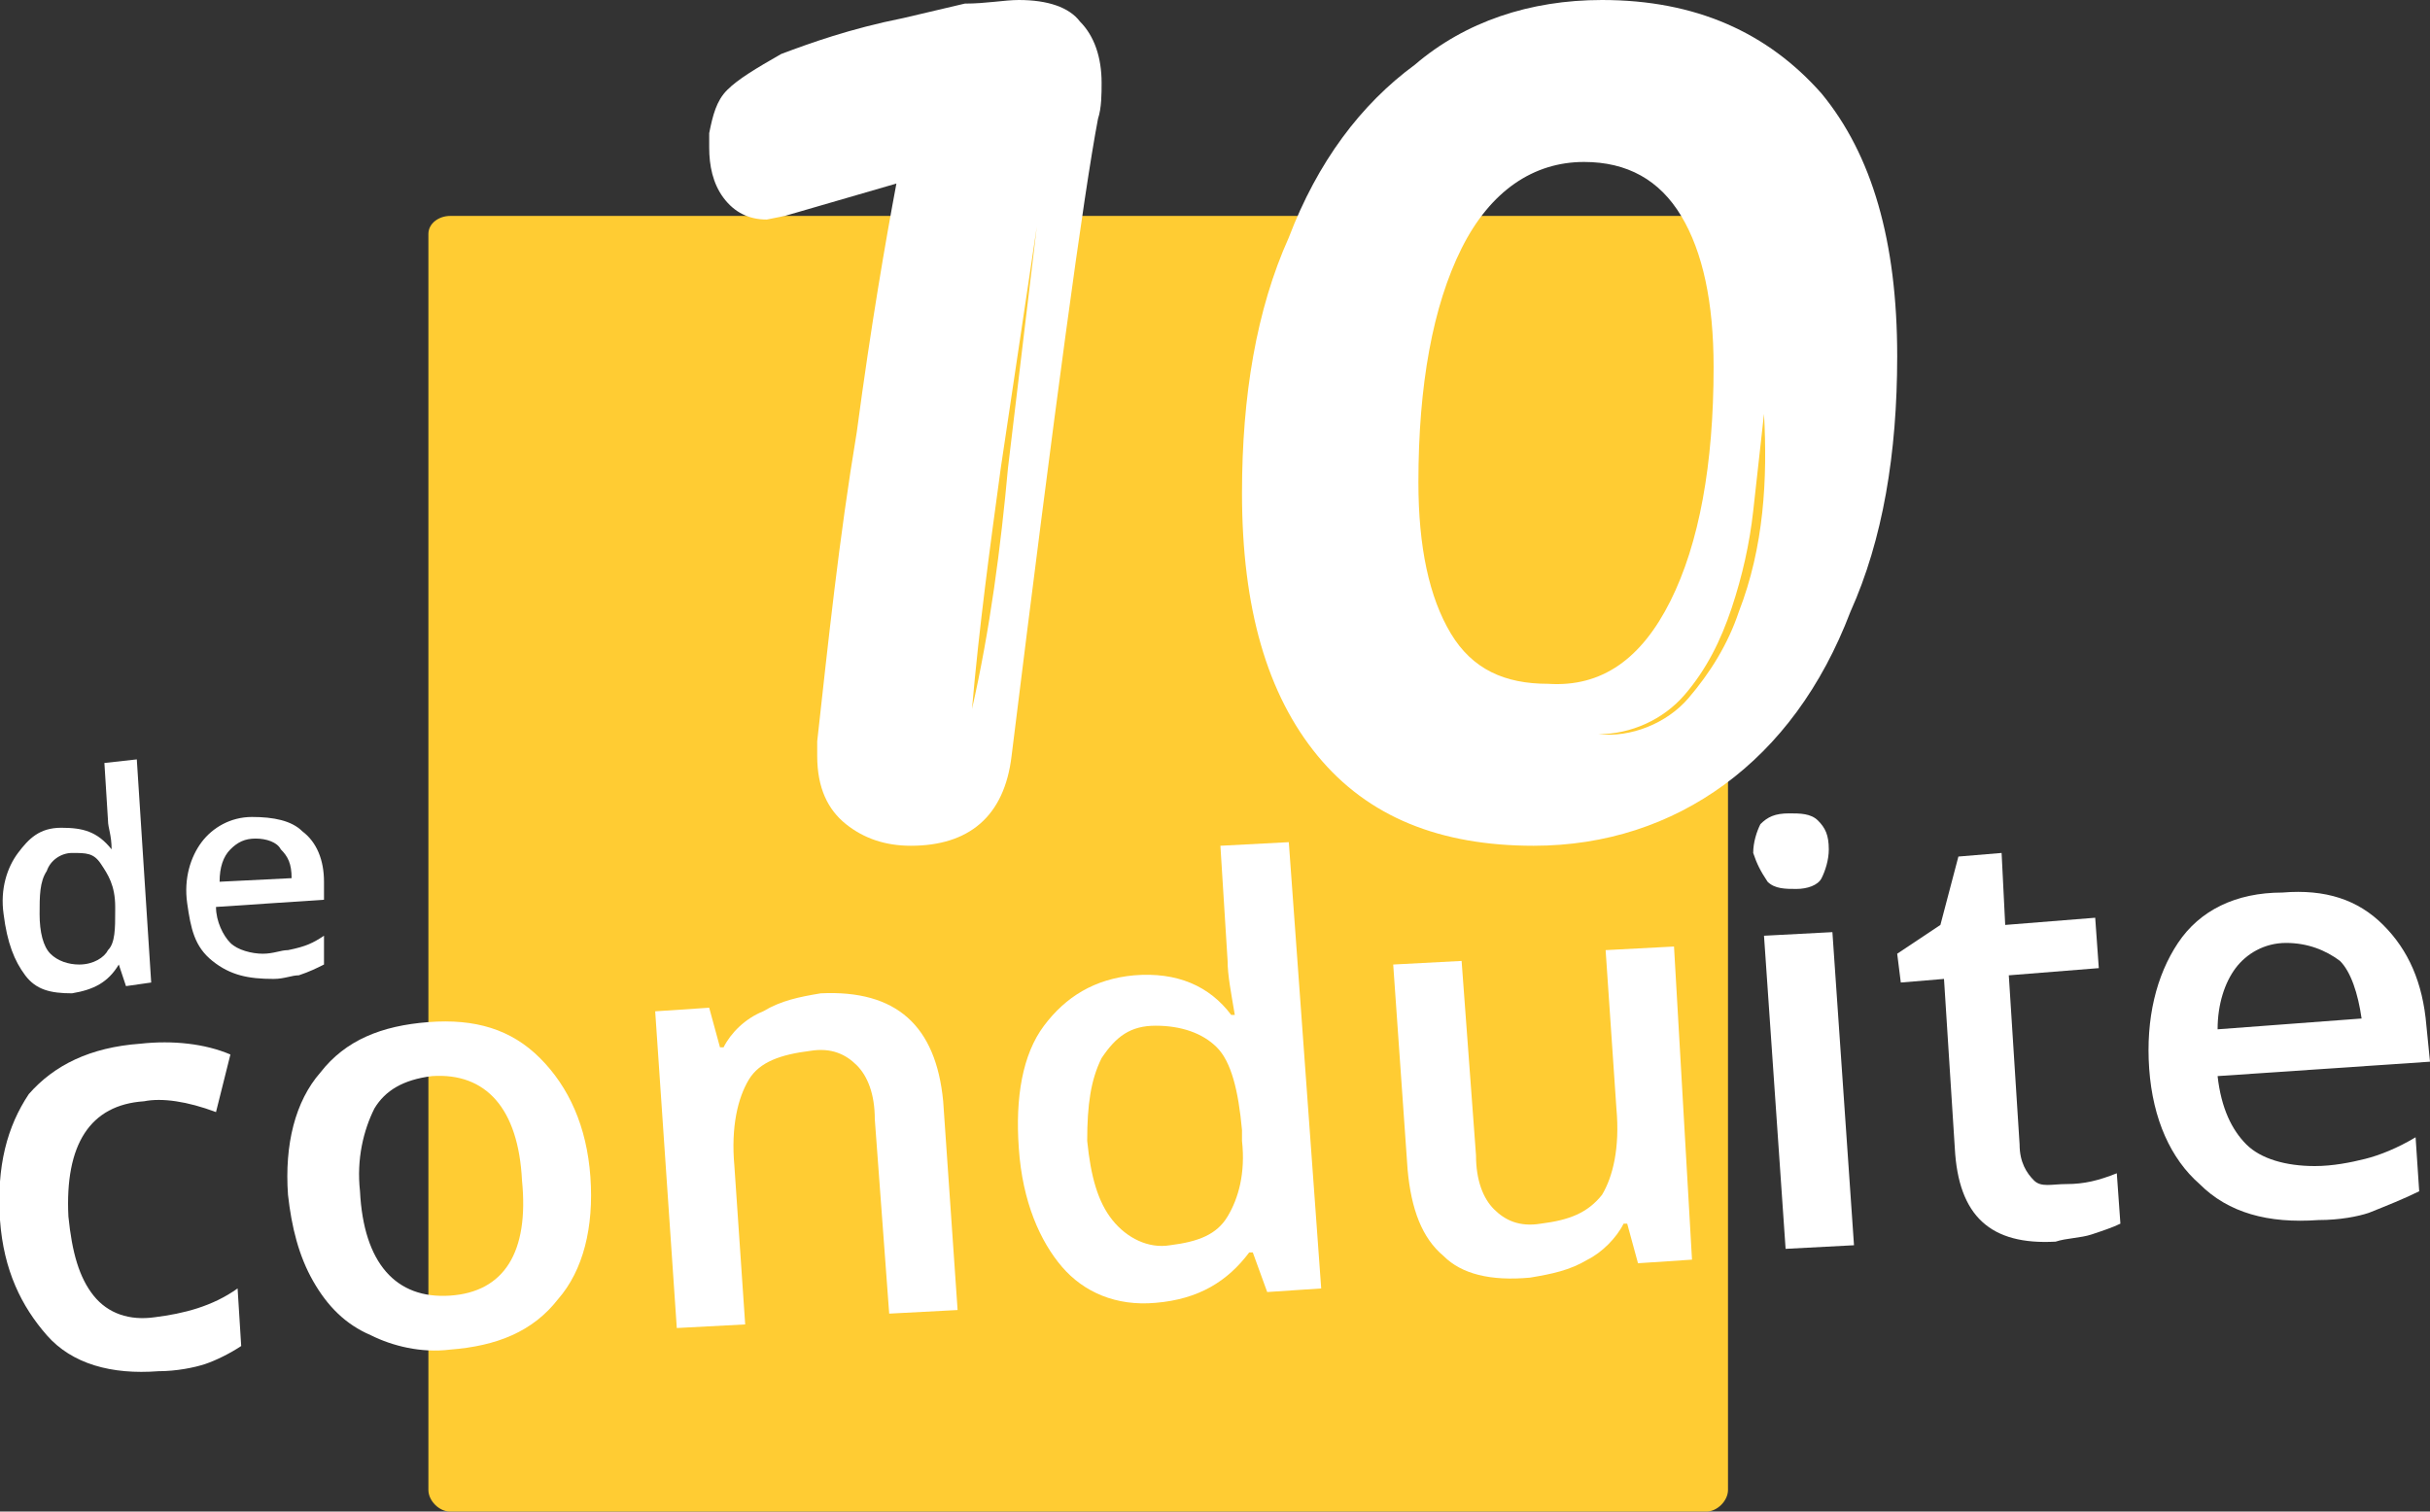<?xml version="1.0" encoding="utf-8"?>
<!-- Generator: Adobe Illustrator 22.1.0, SVG Export Plug-In . SVG Version: 6.00 Build 0)  -->
<svg version="1.1" id="Calque_1" xmlns="http://www.w3.org/2000/svg" xmlns:xlink="http://www.w3.org/1999/xlink" x="0px" y="0px"
	 viewBox="0 0 67.5 42" style="enable-background:new 0 0 67.5 42;" xml:space="preserve">
<rect x="0" y="0" width="67.5" height="42" fill="#333333" stroke="none"/>
<style type="text/css">
	.st0{fill:#FFCC33;}
	.st1{fill:#FFFFFF;}
</style>
<path class="st0" d="M12.5,6h34.9C47.7,6,48,6.2,48,6.5v34.9c0,0.3-0.3,0.6-0.6,0.6H12.5c-0.3,0-0.6-0.3-0.6-0.6V6.5
	C11.9,6.2,12.2,6,12.5,6z"/>
<g>
	<path class="st1" d="M2,27.6c-0.6,0-1-0.1-1.3-0.5s-0.5-0.9-0.6-1.7c-0.1-0.7,0.1-1.3,0.4-1.7S1.1,23,1.7,23s1,0.1,1.4,0.6l0,0
		C3.1,23.2,3,23,3,22.8l-0.1-1.6l0.9-0.1l0.4,6.2l-0.7,0.1l-0.2-0.6l0,0C3,27.3,2.6,27.5,2,27.6z M2.2,26.8c0.4,0,0.7-0.2,0.8-0.4
		c0.2-0.2,0.2-0.6,0.2-1.1v-0.1c0-0.6-0.2-0.9-0.4-1.2S2.4,23.7,2,23.7c-0.3,0-0.6,0.2-0.7,0.5c-0.2,0.3-0.2,0.7-0.2,1.2
		s0.1,0.9,0.3,1.1C1.6,26.7,1.9,26.8,2.2,26.8z"/>
	<path class="st1" d="M7.6,27.2c-0.7,0-1.2-0.1-1.7-0.5s-0.6-0.9-0.7-1.6s0.1-1.3,0.4-1.7C5.9,23,6.4,22.7,7,22.7s1.1,0.1,1.4,0.4
		C8.8,23.4,9,23.9,9,24.5V25l-3,0.2c0,0.4,0.2,0.8,0.4,1c0.2,0.2,0.6,0.3,0.9,0.3s0.5-0.1,0.7-0.1c0.5-0.1,0.7-0.2,1-0.4v0.8
		c-0.2,0.1-0.4,0.2-0.7,0.3C8.1,27.1,7.9,27.2,7.6,27.2z M7.1,23.3c-0.3,0-0.5,0.1-0.7,0.3c-0.2,0.2-0.3,0.5-0.3,0.9l2-0.1
		c0-0.4-0.1-0.6-0.3-0.8C7.7,23.4,7.4,23.3,7.1,23.3z"/>
</g>
<g>
	<path class="st1" d="M4.4,38.1c-1.3,0.1-2.4-0.2-3.1-1S0.1,35.3,0,33.9c-0.1-1.5,0.2-2.6,0.8-3.5c0.7-0.8,1.7-1.3,3.1-1.4
		c0.9-0.1,1.8,0,2.5,0.3L6,30.9c-0.8-0.3-1.5-0.4-2-0.3c-1.5,0.1-2.2,1.2-2.1,3.2c0.1,1,0.3,1.7,0.7,2.2s1,0.7,1.7,0.6
		c0.8-0.1,1.6-0.3,2.3-0.8l0.1,1.6c-0.3,0.2-0.7,0.4-1,0.5C5.4,38,4.9,38.1,4.4,38.1z"/>
	<path class="st1" d="M16.4,32.7c0.1,1.4-0.2,2.6-0.9,3.4c-0.7,0.9-1.7,1.3-3,1.4c-0.8,0.1-1.6-0.1-2.2-0.4
		c-0.7-0.3-1.2-0.8-1.6-1.5S8.1,34.1,8,33.2c-0.1-1.4,0.2-2.6,0.9-3.4c0.7-0.9,1.7-1.3,3-1.4s2.3,0.2,3.1,1S16.3,31.3,16.4,32.7z
		 M10,33.1c0.1,2,1,3,2.5,2.9s2.2-1.2,2-3.2c-0.1-2-1-3-2.5-2.9c-0.8,0.1-1.3,0.4-1.6,0.9C10.1,31.4,9.9,32.2,10,33.1z"/>
	<path class="st1" d="M26.6,36.4l-1.9,0.1l-0.4-5.4c0-0.7-0.2-1.2-0.5-1.5s-0.7-0.5-1.3-0.4c-0.8,0.1-1.4,0.3-1.7,0.8
		s-0.5,1.3-0.4,2.4l0.3,4.4l-1.9,0.1l-0.6-8.8l1.5-0.1l0.3,1.1h0.1c0.2-0.4,0.6-0.8,1.1-1c0.5-0.3,1-0.4,1.6-0.5
		c2.1-0.1,3.2,0.9,3.4,3L26.6,36.4z"/>
	<path class="st1" d="M32.1,36.2c-1.1,0.1-2-0.3-2.6-1s-1.1-1.8-1.2-3.3c-0.1-1.4,0.1-2.6,0.7-3.4s1.4-1.3,2.5-1.4
		c1.2-0.1,2.1,0.3,2.7,1.1h0.1c-0.1-0.6-0.2-1.1-0.2-1.5l-0.2-3.2l1.9-0.1l0.9,12.4l-1.5,0.1l-0.4-1.1h-0.1
		C34.1,35.6,33.3,36.1,32.1,36.2z M32.5,34.6c0.8-0.1,1.3-0.3,1.6-0.8s0.5-1.2,0.4-2.1v-0.3c-0.1-1.1-0.3-1.9-0.7-2.3
		s-1-0.6-1.7-0.6s-1.1,0.3-1.5,0.9c-0.3,0.6-0.4,1.3-0.4,2.3c0.1,1,0.3,1.7,0.7,2.2C31.3,34.4,31.9,34.7,32.5,34.6z"/>
	<path class="st1" d="M45.5,35.1L45.2,34h-0.1c-0.2,0.4-0.6,0.8-1,1c-0.5,0.3-1,0.4-1.6,0.5c-1.1,0.1-1.9-0.1-2.4-0.6
		c-0.6-0.5-0.9-1.3-1-2.4l-0.4-5.7l1.9-0.1l0.4,5.4c0,0.7,0.2,1.2,0.5,1.5s0.7,0.5,1.3,0.4c0.8-0.1,1.3-0.3,1.7-0.8
		c0.3-0.5,0.5-1.3,0.4-2.4l-0.3-4.4l1.9-0.1L47,35L45.5,35.1z"/>
	<path class="st1" d="M48.7,23.7c0-0.3,0.1-0.6,0.2-0.8c0.2-0.2,0.4-0.3,0.8-0.3c0.3,0,0.6,0,0.8,0.2s0.3,0.4,0.3,0.8
		c0,0.3-0.1,0.6-0.2,0.8s-0.4,0.3-0.7,0.3s-0.6,0-0.8-0.2C48.9,24.2,48.8,24,48.7,23.7z M51.5,34.6l-1.9,0.1L49,26l1.9-0.1
		L51.5,34.6z"/>
	<path class="st1" d="M57.4,32.9c0.5,0,0.9-0.1,1.4-0.3l0.1,1.4c-0.2,0.1-0.5,0.2-0.8,0.3s-0.7,0.1-1,0.2c-1.8,0.1-2.7-0.7-2.8-2.6
		L54,27.2l-1.2,0.1l-0.1-0.8l1.2-0.8l0.5-1.9l1.2-0.1l0.1,2l2.5-0.2l0.1,1.4l-2.5,0.2l0.3,4.7c0,0.5,0.2,0.8,0.4,1
		S57,32.9,57.4,32.9z"/>
	<path class="st1" d="M64.4,33.9c-1.4,0.1-2.5-0.2-3.3-1c-0.8-0.7-1.3-1.8-1.4-3.2c-0.1-1.4,0.2-2.6,0.8-3.5s1.6-1.4,2.9-1.4
		c1.2-0.1,2.1,0.2,2.8,0.9c0.7,0.7,1.1,1.6,1.2,2.8l0.1,1l-5.9,0.4c0.1,0.9,0.4,1.5,0.8,1.9c0.4,0.4,1.1,0.6,1.9,0.6
		c0.5,0,1-0.1,1.4-0.2c0.4-0.1,0.9-0.3,1.4-0.6l0.1,1.5c-0.4,0.2-0.9,0.4-1.4,0.6C65.5,33.8,65,33.9,64.4,33.9z M63.5,26.2
		c-0.6,0-1.1,0.3-1.4,0.7c-0.3,0.4-0.5,1-0.5,1.7l4-0.3c-0.1-0.7-0.3-1.3-0.6-1.6C64.6,26.4,64.1,26.2,63.5,26.2z"/>
</g>
<g>
	<path class="st1" d="M23.5,22.9c-0.5-0.4-0.8-1-0.8-1.9v-0.4c0.3-2.7,0.6-5.6,1.1-8.6c0.4-3,0.8-5.3,1.1-6.9L21.8,6l-0.5,0.1
		c-0.5,0-0.9-0.2-1.2-0.6c-0.3-0.4-0.4-0.9-0.4-1.4V3.7c0.1-0.5,0.2-0.9,0.5-1.2s0.8-0.6,1.5-1c0.8-0.3,1.9-0.7,3.4-1l1.7-0.4
		c0.6,0,1.1-0.1,1.5-0.1c0.8,0,1.4,0.2,1.7,0.6c0.4,0.4,0.6,1,0.6,1.7c0,0.3,0,0.7-0.1,1c-0.4,2.1-1.2,8-2.4,17.7
		c-0.2,1.7-1.2,2.5-2.8,2.5C24.6,23.5,24,23.3,23.5,22.9z"/>
	<path class="st1" d="M36.6,21c-1.4-1.7-2.1-4.1-2.1-7.3c0-2.7,0.4-5.1,1.3-7.1c0.8-2.1,2-3.7,3.5-4.8C40.7,0.6,42.5,0,44.5,0
		c2.6,0,4.6,0.9,6.1,2.6c1.4,1.7,2.1,4.1,2.1,7.3c0,2.7-0.4,5.1-1.3,7.1c-0.8,2.1-2,3.7-3.5,4.8c-1.5,1.1-3.3,1.7-5.3,1.7
		C40,23.5,38,22.7,36.6,21z M46.4,16.7c0.8-1.6,1.2-3.8,1.2-6.5c0-1.8-0.3-3.2-0.9-4.2c-0.6-1-1.5-1.5-2.7-1.5
		c-1.4,0-2.6,0.8-3.4,2.4c-0.8,1.6-1.2,3.8-1.2,6.5c0,1.8,0.3,3.2,0.9,4.2c0.6,1,1.5,1.4,2.7,1.4C44.5,19.1,45.6,18.3,46.4,16.7z"/>
</g>
<g>
	<path class="st0" d="M28.8,6.3L28,13c-0.2,2.2-0.5,4.5-1,6.7l0,0c0.2-2.3,0.5-4.5,0.8-6.7L28.8,6.3L28.8,6.3z"/>
</g>
<g>
	<path class="st0" d="M44.4,20.4c0.9,0,1.8-0.4,2.4-1.1c0.6-0.7,1-1.5,1.3-2.4s0.5-1.8,0.6-2.7s0.2-1.8,0.3-2.7l0,0
		c0.1,1.8,0,3.7-0.7,5.5c-0.3,0.9-0.8,1.7-1.4,2.4C46.3,20.1,45.3,20.5,44.4,20.4L44.4,20.4z"/>
</g>
</svg>
